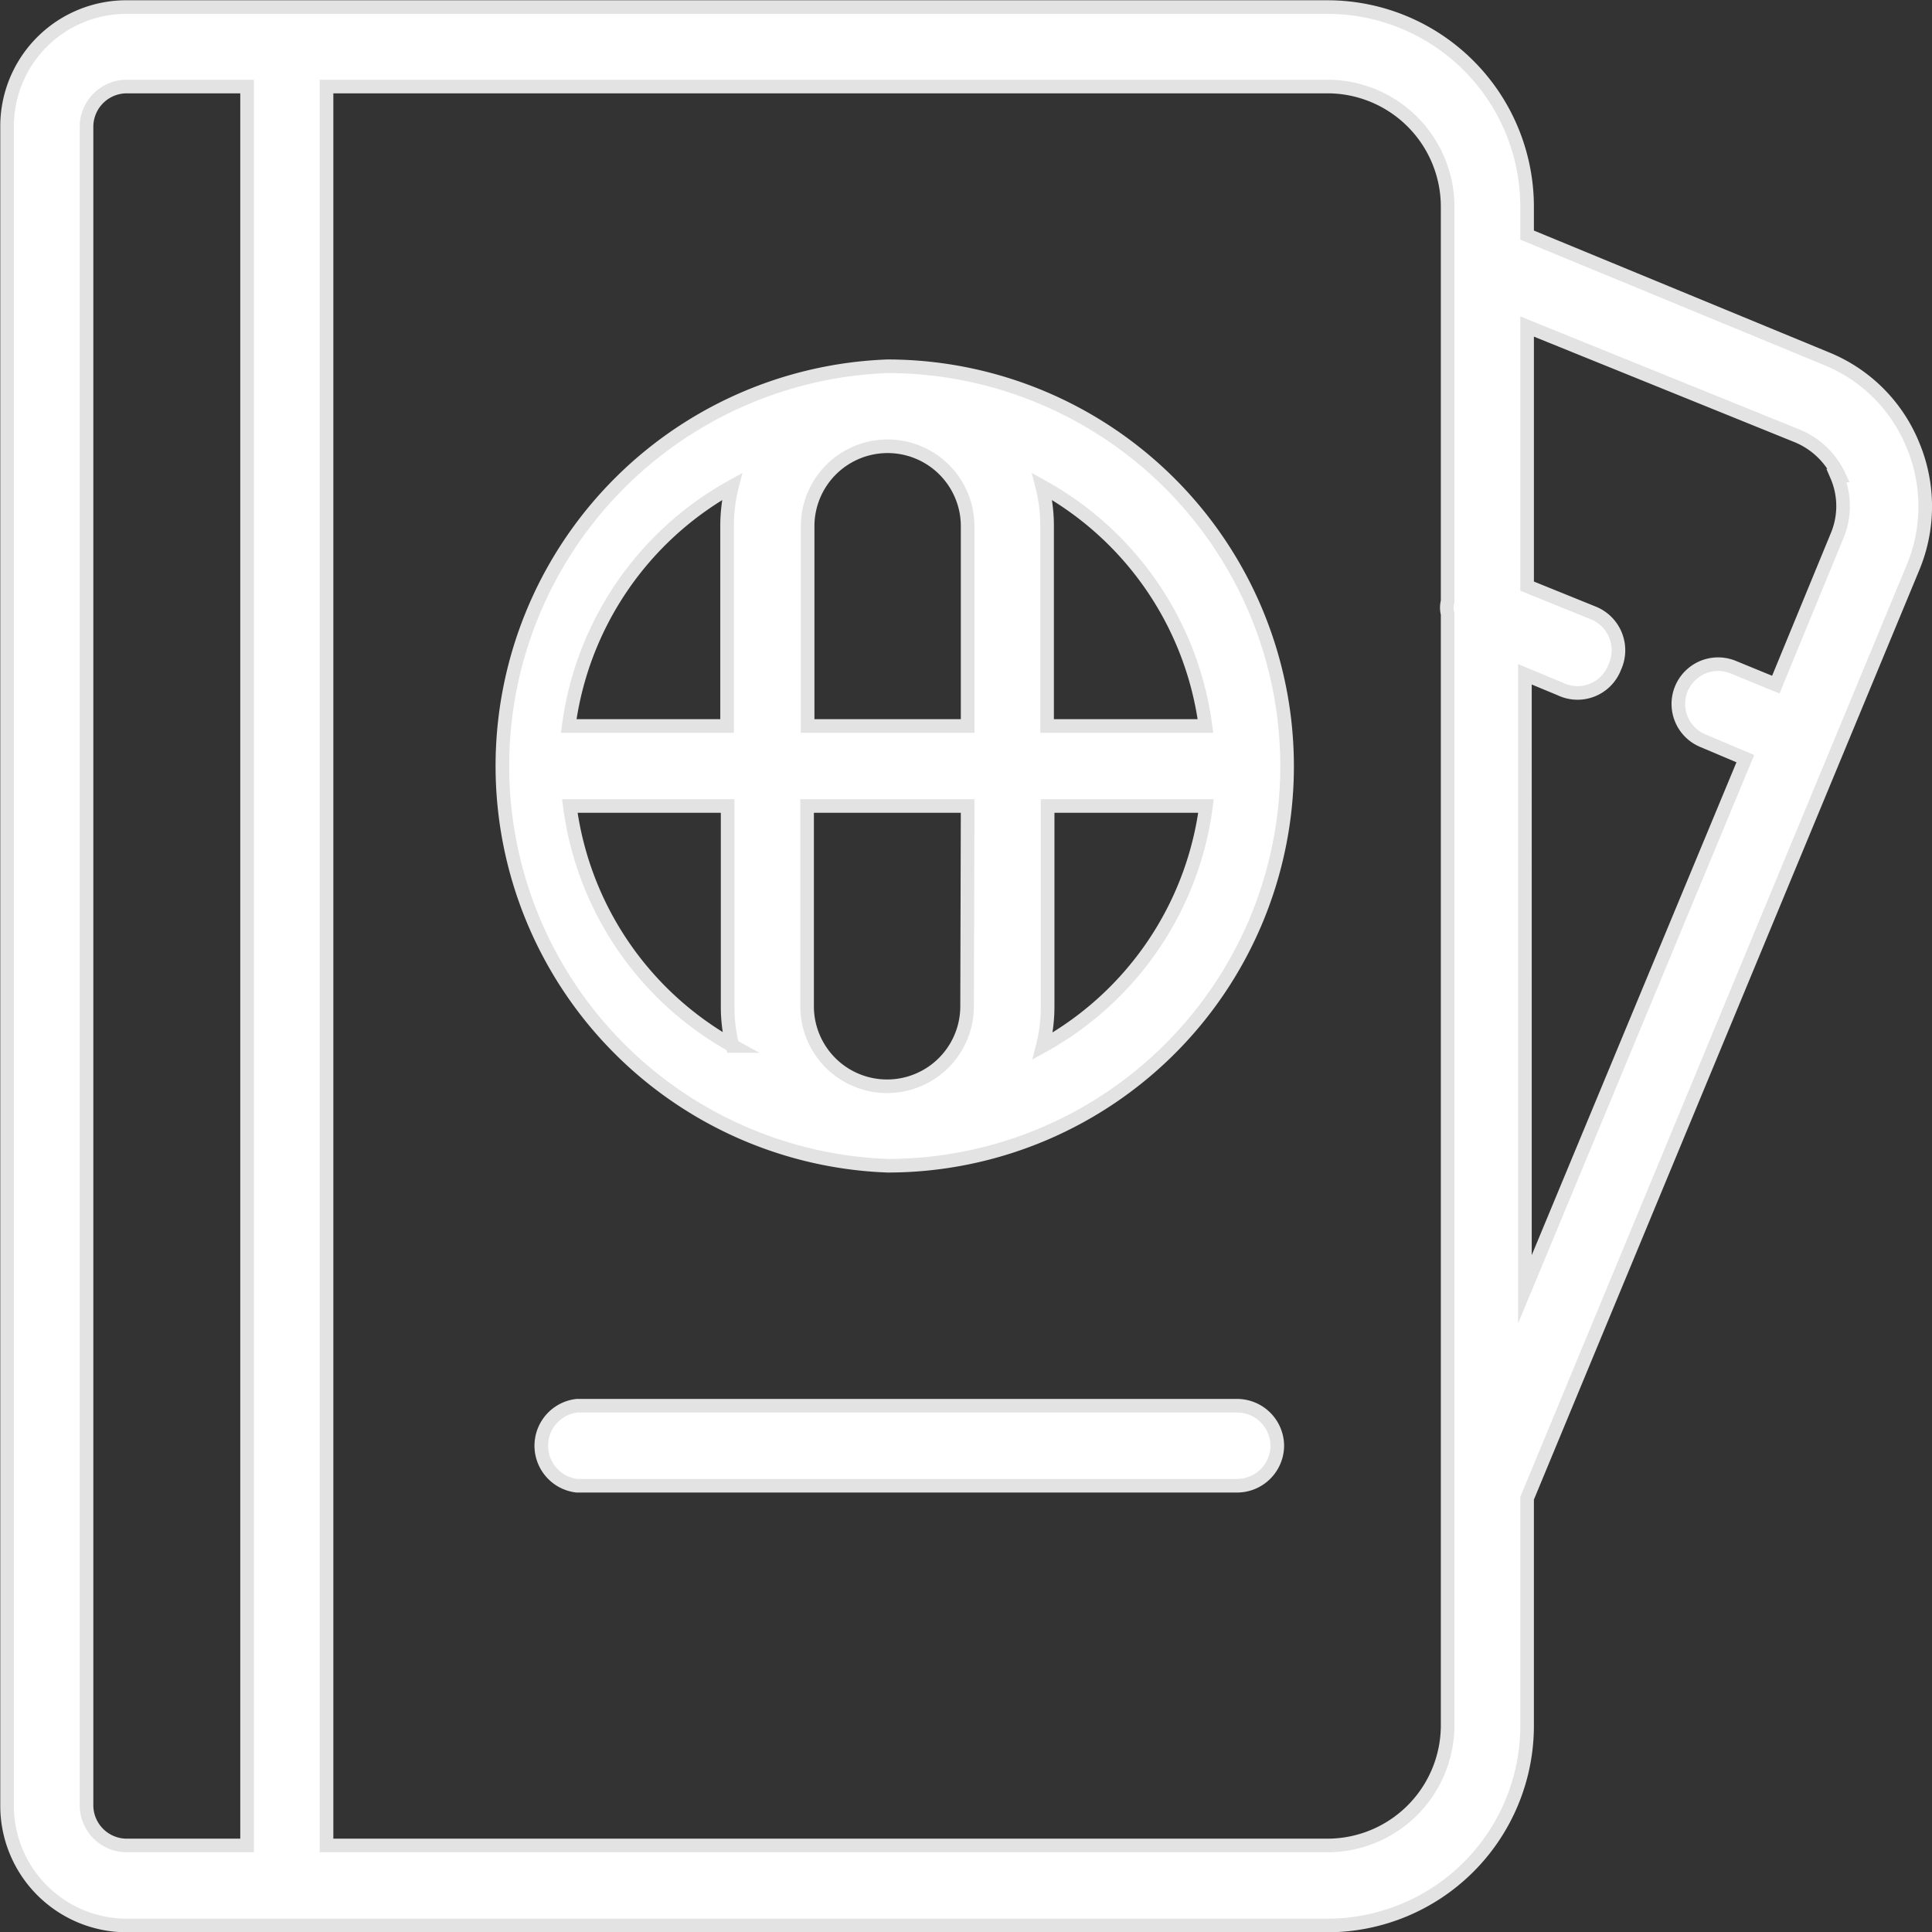 <svg xmlns="http://www.w3.org/2000/svg" viewBox="0 0 35.5 35.5"><rect x="0" y="0" width="35.5" height="35.5" fill="#333333" stroke="none"/><defs><style>.cls-1{fill:#fff;stroke:#e3e3e3;stroke-miterlimit:10;stroke-width:0.25px;}</style></defs><title>Asset 9</title><g id="Layer_2" data-name="Layer 2"><g id="Layer_1-2" data-name="Layer 1"><path class="cls-1" d="M23.47,26.56a.74.74,0,0,1-.74.74H10.6a.74.74,0,0,1,0-1.47H22.73a.74.74,0,0,1,.74.73Zm.18-12.48a7.34,7.34,0,0,1-7.34,7.34h0a7.35,7.35,0,0,1,0-14.69h0a7.35,7.35,0,0,1,7.34,7.35Zm-13.19-.74h2.9V9.67a2.92,2.92,0,0,1,.09-.73,5.91,5.91,0,0,0-3,4.4Zm3,5.88a2.92,2.92,0,0,1-.09-.73V14.81h-2.9a5.91,5.91,0,0,0,3,4.41Zm4.32-4.41H14.83v3.68a1.47,1.47,0,0,0,2.94,0Zm0-5.14a1.47,1.47,0,1,0-2.94,0v3.67h2.94Zm4.37,5.14h-2.9v3.68a2.92,2.92,0,0,1-.09.73,5.91,5.91,0,0,0,3-4.41Zm0-1.47a5.91,5.91,0,0,0-3-4.4,2.92,2.92,0,0,1,.09.73v3.67Zm13-2.91-7.09,17.1v4.18a3.67,3.67,0,0,1-3.67,3.67H2.33a2.2,2.2,0,0,1-2.2-2.21V2.33A2.19,2.19,0,0,1,2.33.13H24.39A3.67,3.67,0,0,1,28.06,3.8v.52l5.5,2.27a2.89,2.89,0,0,1,1.59,1.59,2.92,2.92,0,0,1,0,2.25ZM4.54,1.59H2.33a.74.74,0,0,0-.74.74V33.17a.74.74,0,0,0,.74.74H4.54ZM26.6,3.8a2.21,2.21,0,0,0-2.21-2.21H6V33.91H24.39a2.21,2.21,0,0,0,2.21-2.2V11.28a.45.45,0,0,1,0-.23V4.83s0,0,0,0Zm7.19,4.94A1.46,1.46,0,0,0,33,8l-4.94-2v4.77l1.21.49a.74.74,0,0,1,.4,1,.73.73,0,0,1-1,.4l-.65-.27V23.69l4.05-9.75-.78-.33a.73.73,0,1,1,.56-1.35l.78.32,1.12-2.72a1.41,1.41,0,0,0,0-1.12Z"/></g></g></svg>